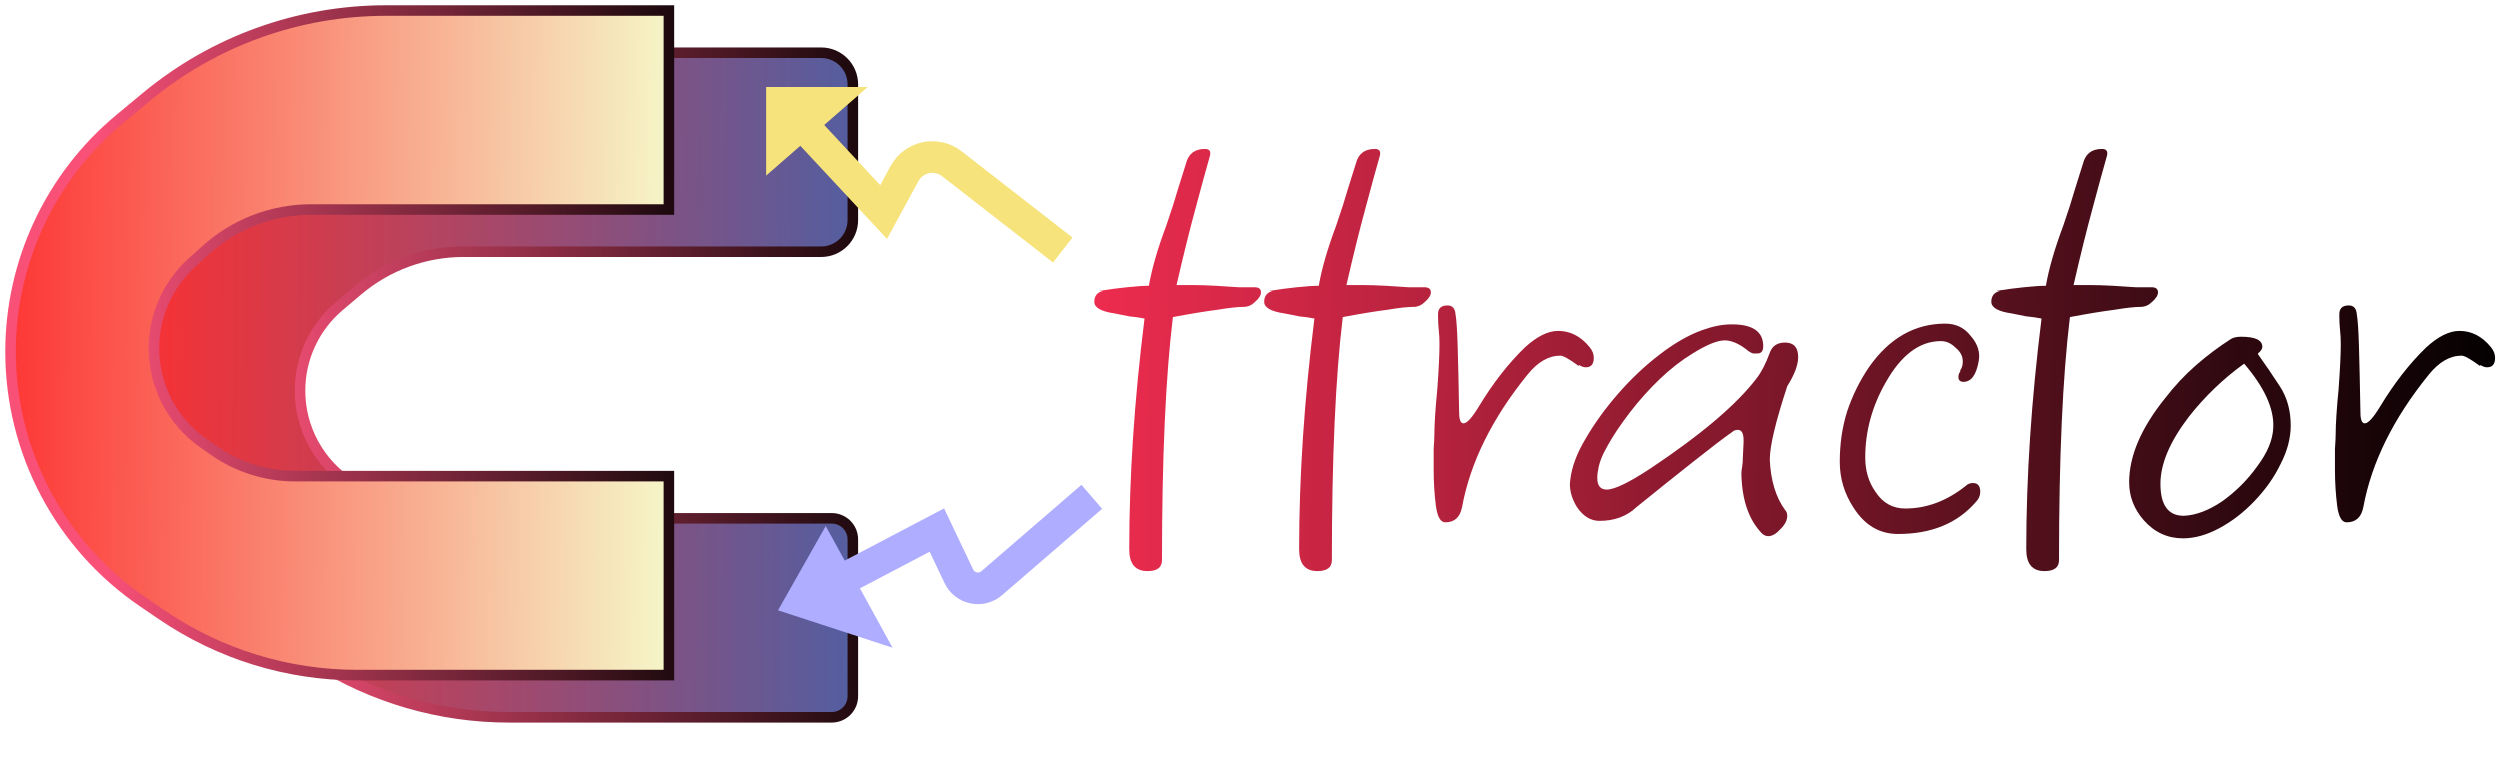 <svg width="237" height="73" viewBox="0 0 237 73" fill="none" xmlns="http://www.w3.org/2000/svg">
<path d="M108.777 54.14C107.627 54.14 107.052 53.45 107.052 52.07C107.052 45.216 107.535 37.925 108.501 30.197C108.041 30.105 107.558 30.036 107.052 29.99C106.592 29.898 106.132 29.806 105.672 29.714C104.384 29.53 103.74 29.162 103.74 28.61C103.74 28.058 104.016 27.713 104.568 27.575H104.499C104.085 27.575 104.154 27.552 104.706 27.506C105.258 27.414 105.971 27.322 106.845 27.23C107.719 27.138 108.409 27.092 108.915 27.092C109.191 25.482 109.743 23.573 110.571 21.365C111.031 20.031 111.399 18.881 111.675 17.915C111.997 16.903 112.25 16.098 112.434 15.5C112.664 14.58 113.262 14.12 114.228 14.12C114.642 14.12 114.803 14.327 114.711 14.741C114.343 16.029 113.883 17.708 113.331 19.778C112.779 21.802 112.181 24.217 111.537 27.023C111.951 27.023 112.457 27.023 113.055 27.023C113.699 27.023 114.435 27.046 115.263 27.092C116.091 27.138 116.804 27.184 117.402 27.23C118.046 27.23 118.552 27.23 118.92 27.23C119.334 27.23 119.541 27.391 119.541 27.713C119.541 27.989 119.357 28.288 118.989 28.61C118.667 28.932 118.299 29.093 117.885 29.093C117.333 29.093 116.505 29.185 115.401 29.369C114.297 29.507 112.894 29.737 111.192 30.059C110.502 35.717 110.157 43.399 110.157 53.105C110.157 53.795 109.697 54.14 108.777 54.14ZM124.882 54.14C123.732 54.14 123.157 53.45 123.157 52.07C123.157 45.216 123.64 37.925 124.606 30.197C124.146 30.105 123.663 30.036 123.157 29.99C122.697 29.898 122.237 29.806 121.777 29.714C120.489 29.53 119.845 29.162 119.845 28.61C119.845 28.058 120.121 27.713 120.673 27.575H120.604C120.19 27.575 120.259 27.552 120.811 27.506C121.363 27.414 122.076 27.322 122.95 27.23C123.824 27.138 124.514 27.092 125.02 27.092C125.296 25.482 125.848 23.573 126.676 21.365C127.136 20.031 127.504 18.881 127.78 17.915C128.102 16.903 128.355 16.098 128.539 15.5C128.769 14.58 129.367 14.12 130.333 14.12C130.747 14.12 130.908 14.327 130.816 14.741C130.448 16.029 129.988 17.708 129.436 19.778C128.884 21.802 128.286 24.217 127.642 27.023C128.056 27.023 128.562 27.023 129.16 27.023C129.804 27.023 130.54 27.046 131.368 27.092C132.196 27.138 132.909 27.184 133.507 27.23C134.151 27.23 134.657 27.23 135.025 27.23C135.439 27.23 135.646 27.391 135.646 27.713C135.646 27.989 135.462 28.288 135.094 28.61C134.772 28.932 134.404 29.093 133.99 29.093C133.438 29.093 132.61 29.185 131.506 29.369C130.402 29.507 128.999 29.737 127.297 30.059C126.607 35.717 126.262 43.399 126.262 53.105C126.262 53.795 125.802 54.14 124.882 54.14ZM137.016 49.517C136.556 49.517 136.257 48.988 136.119 47.93C135.981 46.826 135.912 45.699 135.912 44.549C135.912 43.813 135.912 43.146 135.912 42.548C135.958 41.904 135.981 41.421 135.981 41.099C135.981 40.639 136.004 40.064 136.05 39.374C136.096 38.638 136.165 37.81 136.257 36.89C136.395 35.004 136.464 33.578 136.464 32.612C136.464 32.152 136.441 31.715 136.395 31.301C136.349 30.841 136.326 30.427 136.326 30.059V29.783C136.326 29.231 136.625 28.955 137.223 28.955C137.683 28.955 137.936 29.231 137.982 29.783C138.074 30.289 138.143 31.324 138.189 32.888C138.235 34.452 138.281 36.522 138.327 39.098C138.327 39.788 138.465 40.133 138.741 40.133C139.063 40.133 139.546 39.604 140.19 38.546C141.524 36.338 142.973 34.475 144.537 32.957C145.687 31.899 146.745 31.37 147.711 31.37C148.861 31.37 149.85 31.876 150.678 32.888C150.954 33.21 151.092 33.555 151.092 33.923C151.092 34.521 150.839 34.82 150.333 34.82C150.149 34.82 149.942 34.751 149.712 34.613L149.643 34.682C148.769 34.038 148.194 33.716 147.918 33.716C146.814 33.716 145.779 34.314 144.813 35.51C141.455 39.65 139.385 43.836 138.603 48.068C138.419 49.034 137.89 49.517 137.016 49.517ZM167.637 50.828C167.407 50.828 167.2 50.736 167.016 50.552C165.774 49.264 165.13 47.378 165.084 44.894C165.084 44.71 165.107 44.503 165.153 44.273C165.199 43.997 165.222 43.698 165.222 43.376L165.291 41.927V41.72C165.291 40.892 164.992 40.593 164.394 40.823C163.474 41.467 162.232 42.41 160.668 43.652C159.15 44.848 157.31 46.32 155.148 48.068C154.228 48.942 153.055 49.379 151.629 49.379C150.801 49.379 150.088 48.942 149.49 48.068C148.938 47.148 148.731 46.274 148.869 45.446C149.007 44.25 149.49 42.962 150.318 41.582C151.146 40.156 152.158 38.753 153.354 37.373C154.596 35.947 155.907 34.705 157.287 33.647C158.713 32.543 160.07 31.761 161.358 31.301C161.864 31.117 162.347 30.979 162.807 30.887C163.267 30.795 163.727 30.749 164.187 30.749C166.165 30.749 167.154 31.439 167.154 32.819C167.154 33.279 166.97 33.509 166.602 33.509C166.464 33.509 166.326 33.509 166.188 33.509C166.05 33.463 165.912 33.394 165.774 33.302C164.946 32.612 164.187 32.267 163.497 32.267C162.807 32.267 161.795 32.681 160.461 33.509C159.403 34.153 158.368 34.958 157.356 35.924C156.344 36.89 155.378 37.971 154.458 39.167C153.584 40.317 152.894 41.352 152.388 42.272C151.882 43.146 151.583 43.928 151.491 44.618C151.445 44.802 151.422 45.032 151.422 45.308C151.422 46.044 151.721 46.412 152.319 46.412C153.055 46.412 154.435 45.745 156.459 44.411C161.289 41.191 164.647 38.339 166.533 35.855C166.993 35.257 167.407 34.452 167.775 33.44C168.005 32.796 168.488 32.474 169.224 32.474C170.052 32.474 170.466 32.934 170.466 33.854C170.466 34.59 170.121 35.51 169.431 36.614C168.327 39.972 167.775 42.295 167.775 43.583C167.867 45.561 168.35 47.148 169.224 48.344C169.362 48.482 169.431 48.666 169.431 48.896C169.431 49.31 169.224 49.724 168.81 50.138C168.396 50.598 168.005 50.828 167.637 50.828ZM179.93 50.621C178.182 50.621 176.779 49.793 175.721 48.137C174.847 46.803 174.41 45.354 174.41 43.79C174.41 42.088 174.64 40.501 175.1 39.029C175.606 37.511 176.296 36.108 177.17 34.82C179.102 32.06 181.517 30.68 184.415 30.68C185.427 30.68 186.232 31.071 186.83 31.853C187.474 32.589 187.727 33.371 187.589 34.199C187.359 35.533 186.876 36.2 186.14 36.2C185.818 36.2 185.657 36.039 185.657 35.717C185.657 35.533 185.726 35.349 185.864 35.165H185.795C185.979 34.935 186.071 34.636 186.071 34.268C186.071 33.762 185.841 33.325 185.381 32.957C184.967 32.543 184.507 32.336 184.001 32.336C181.977 32.336 180.229 33.647 178.757 36.269C177.469 38.523 176.825 40.892 176.825 43.376C176.825 44.618 177.147 45.699 177.791 46.619C178.481 47.677 179.424 48.206 180.62 48.206C182.644 48.206 184.553 47.493 186.347 46.067C186.531 45.883 186.761 45.791 187.037 45.791C187.497 45.791 187.727 46.067 187.727 46.619C187.727 46.987 187.589 47.309 187.313 47.585C185.565 49.609 183.104 50.621 179.93 50.621ZM193.814 54.14C192.664 54.14 192.089 53.45 192.089 52.07C192.089 45.216 192.572 37.925 193.538 30.197C193.078 30.105 192.595 30.036 192.089 29.99C191.629 29.898 191.169 29.806 190.709 29.714C189.421 29.53 188.777 29.162 188.777 28.61C188.777 28.058 189.053 27.713 189.605 27.575H189.536C189.122 27.575 189.191 27.552 189.743 27.506C190.295 27.414 191.008 27.322 191.882 27.23C192.756 27.138 193.446 27.092 193.952 27.092C194.228 25.482 194.78 23.573 195.608 21.365C196.068 20.031 196.436 18.881 196.712 17.915C197.034 16.903 197.287 16.098 197.471 15.5C197.701 14.58 198.299 14.12 199.265 14.12C199.679 14.12 199.84 14.327 199.748 14.741C199.38 16.029 198.92 17.708 198.368 19.778C197.816 21.802 197.218 24.217 196.574 27.023C196.988 27.023 197.494 27.023 198.092 27.023C198.736 27.023 199.472 27.046 200.3 27.092C201.128 27.138 201.841 27.184 202.439 27.23C203.083 27.23 203.589 27.23 203.957 27.23C204.371 27.23 204.578 27.391 204.578 27.713C204.578 27.989 204.394 28.288 204.026 28.61C203.704 28.932 203.336 29.093 202.922 29.093C202.37 29.093 201.542 29.185 200.438 29.369C199.334 29.507 197.931 29.737 196.229 30.059C195.539 35.717 195.194 43.399 195.194 53.105C195.194 53.795 194.734 54.14 193.814 54.14ZM206.949 51.035C205.477 51.035 204.235 50.46 203.223 49.31C202.303 48.252 201.843 47.056 201.843 45.722C201.843 43.238 202.97 40.593 205.224 37.787C206.144 36.591 207.133 35.533 208.191 34.613C209.249 33.693 210.353 32.865 211.503 32.129C211.733 31.991 212.055 31.922 212.469 31.922C213.803 31.922 214.47 32.244 214.47 32.888C214.47 33.072 214.332 33.279 214.056 33.509V33.578C214.746 34.544 215.436 35.556 216.126 36.614C216.816 37.672 217.161 38.914 217.161 40.34C217.161 41.536 216.839 42.755 216.195 43.997C215.597 45.239 214.769 46.412 213.711 47.516C212.699 48.574 211.595 49.425 210.399 50.069C209.203 50.713 208.053 51.035 206.949 51.035ZM207.018 48.896C208.168 48.85 209.387 48.39 210.675 47.516C211.963 46.596 213.067 45.492 213.987 44.204C214.953 42.916 215.459 41.697 215.505 40.547C215.597 38.753 214.677 36.729 212.745 34.475C210.767 35.901 209.019 37.58 207.501 39.512C205.707 41.858 204.81 43.974 204.81 45.86C204.81 47.884 205.546 48.896 207.018 48.896ZM222.458 49.517C221.998 49.517 221.699 48.988 221.561 47.93C221.423 46.826 221.354 45.699 221.354 44.549C221.354 43.813 221.354 43.146 221.354 42.548C221.4 41.904 221.423 41.421 221.423 41.099C221.423 40.639 221.446 40.064 221.492 39.374C221.538 38.638 221.607 37.81 221.699 36.89C221.837 35.004 221.906 33.578 221.906 32.612C221.906 32.152 221.883 31.715 221.837 31.301C221.791 30.841 221.768 30.427 221.768 30.059V29.783C221.768 29.231 222.067 28.955 222.665 28.955C223.125 28.955 223.378 29.231 223.424 29.783C223.516 30.289 223.585 31.324 223.631 32.888C223.677 34.452 223.723 36.522 223.769 39.098C223.769 39.788 223.907 40.133 224.183 40.133C224.505 40.133 224.988 39.604 225.632 38.546C226.966 36.338 228.415 34.475 229.979 32.957C231.129 31.899 232.187 31.37 233.153 31.37C234.303 31.37 235.292 31.876 236.12 32.888C236.396 33.21 236.534 33.555 236.534 33.923C236.534 34.521 236.281 34.82 235.775 34.82C235.591 34.82 235.384 34.751 235.154 34.613L235.085 34.682C234.211 34.038 233.636 33.716 233.36 33.716C232.256 33.716 231.221 34.314 230.255 35.51C226.897 39.65 224.827 43.836 224.045 48.068C223.861 49.034 223.332 49.517 222.458 49.517Z" fill="url(#paint0_linear_1165_528)"/>
<g filter="url(#filter0_d_1165_528)">
<path d="M24.549 11.597L28.256 8.733C34.746 3.72 42.716 1 50.917 1H62.952H77.849C79.506 1 80.849 2.343 80.849 4V16.862C80.849 18.519 79.506 19.862 77.849 19.862H62.952H43.935C40.275 19.862 36.733 21.158 33.937 23.519L32.166 25.015C29.803 27.011 28.441 29.946 28.441 33.038C28.441 36.586 30.232 39.894 33.203 41.832L34.783 42.864C37.057 44.348 39.713 45.138 42.428 45.138H78.849C79.954 45.138 80.849 46.033 80.849 47.138V62C80.849 63.105 79.954 64 78.849 64H48.244C41.727 64 35.344 62.149 29.839 58.661L26.648 56.64C18.679 51.592 13.849 42.816 13.849 33.383C13.849 24.856 17.801 16.81 24.549 11.597Z" fill="url(#paint1_linear_1165_528)"/>
<path d="M24.549 11.597L28.256 8.733C34.746 3.72 42.716 1 50.917 1H62.952H77.849C79.506 1 80.849 2.343 80.849 4V16.862C80.849 18.519 79.506 19.862 77.849 19.862H62.952H43.935C40.275 19.862 36.733 21.158 33.937 23.519L32.166 25.015C29.803 27.011 28.441 29.946 28.441 33.038C28.441 36.586 30.232 39.894 33.203 41.832L34.783 42.864C37.057 44.348 39.713 45.138 42.428 45.138H78.849C79.954 45.138 80.849 46.033 80.849 47.138V62C80.849 63.105 79.954 64 78.849 64H48.244C41.727 64 35.344 62.149 29.839 58.661L26.648 56.64C18.679 51.592 13.849 42.816 13.849 33.383C13.849 24.856 17.801 16.81 24.549 11.597Z" stroke="url(#paint2_linear_1165_528)"/>
</g>
<path d="M36.578 1H63.411V19.862H29.496C25.795 19.862 22.227 21.239 19.485 23.725L18.191 24.898C15.899 26.977 14.592 29.926 14.592 33.02C14.592 36.595 16.335 39.946 19.264 41.998L20.291 42.717C22.539 44.293 25.218 45.138 27.963 45.138H63.411V64H33.859C27.269 64 20.831 62.019 15.382 58.313L13.56 57.074C5.703 51.731 1 42.846 1 33.344C1 24.804 4.804 16.708 11.378 11.256L13.867 9.192C20.251 3.898 28.285 1 36.578 1Z" fill="url(#paint3_linear_1165_528)" stroke="url(#paint4_linear_1165_528)"/>
<g filter="url(#filter1_i_1165_528)">
<path d="M98.747 21.7L88.227 13.519C86.766 12.383 84.635 12.828 83.75 14.454L81.767 18.1L72.13 7.75M72.13 7.75H76.26L72.13 11.35V7.75Z" stroke="#F7E37B" stroke-width="3"/>
</g>
<g filter="url(#filter2_i_1165_528)">
<path d="M101.5 45.1L92.013 53.287C91.014 54.149 89.468 53.824 88.9 52.632L86.815 48.25L73.966 55M73.966 55L76.26 50.95L79.473 56.8L73.966 55Z" stroke="#AFADFF" stroke-width="3"/>
</g>
<defs>
<filter id="filter0_d_1165_528" x="9.349" y="0.5" width="76" height="72" filterUnits="userSpaceOnUse" color-interpolation-filters="sRGB">
<feFlood flood-opacity="0" result="BackgroundImageFix"/>
<feColorMatrix in="SourceAlpha" type="matrix" values="0 0 0 0 0 0 0 0 0 0 0 0 0 0 0 0 0 0 127 0" result="hardAlpha"/>
<feOffset dy="4"/>
<feGaussianBlur stdDeviation="2"/>
<feComposite in2="hardAlpha" operator="out"/>
<feColorMatrix type="matrix" values="0 0 0 0 0 0 0 0 0 0 0 0 0 0 0 0 0 0 0.25 0"/>
<feBlend mode="normal" in2="BackgroundImageFix" result="effect1_dropShadow_1165_528"/>
<feBlend mode="normal" in="SourceGraphic" in2="effect1_dropShadow_1165_528" result="shape"/>
</filter>
<filter id="filter1_i_1165_528" x="70.63" y="6.25" width="31.037" height="18.634" filterUnits="userSpaceOnUse" color-interpolation-filters="sRGB">
<feFlood flood-opacity="0" result="BackgroundImageFix"/>
<feBlend mode="normal" in="SourceGraphic" in2="BackgroundImageFix" result="shape"/>
<feColorMatrix in="SourceAlpha" type="matrix" values="0 0 0 0 0 0 0 0 0 0 0 0 0 0 0 0 0 0 127 0" result="hardAlpha"/>
<feOffset dx="2" dy="2"/>
<feGaussianBlur stdDeviation="1"/>
<feComposite in2="hardAlpha" operator="arithmetic" k2="-1" k3="1"/>
<feColorMatrix type="matrix" values="0 0 0 0 0 0 0 0 0 0 0 0 0 0 0 0 0 0 0.25 0"/>
<feBlend mode="normal" in2="shape" result="effect1_innerShadow_1165_528"/>
</filter>
<filter id="filter2_i_1165_528" x="71.757" y="43.964" width="32.723" height="17.441" filterUnits="userSpaceOnUse" color-interpolation-filters="sRGB">
<feFlood flood-opacity="0" result="BackgroundImageFix"/>
<feBlend mode="normal" in="SourceGraphic" in2="BackgroundImageFix" result="shape"/>
<feColorMatrix in="SourceAlpha" type="matrix" values="0 0 0 0 0 0 0 0 0 0 0 0 0 0 0 0 0 0 127 0" result="hardAlpha"/>
<feOffset dx="2" dy="2"/>
<feGaussianBlur stdDeviation="1"/>
<feComposite in2="hardAlpha" operator="arithmetic" k2="-1" k3="1"/>
<feColorMatrix type="matrix" values="0 0 0 0 0 0 0 0 0 0 0 0 0 0 0 0 0 0 0.25 0"/>
<feBlend mode="normal" in2="shape" result="effect1_innerShadow_1165_528"/>
</filter>
<linearGradient id="paint0_linear_1165_528" x1="238.821" y1="34.5" x2="94.936" y2="33.256" gradientUnits="userSpaceOnUse">
<stop/>
<stop offset="1" stop-color="#FD2D53" stop-opacity="0.99"/>
</linearGradient>
<linearGradient id="paint1_linear_1165_528" x1="11.123" y1="35.2" x2="83.968" y2="35.874" gradientUnits="userSpaceOnUse">
<stop stop-color="#FD3030"/>
<stop offset="1" stop-color="#4C60A5"/>
</linearGradient>
<linearGradient id="paint2_linear_1165_528" x1="23.198" y1="38.35" x2="89.433" y2="36.664" gradientUnits="userSpaceOnUse">
<stop stop-color="#F95078"/>
<stop offset="1"/>
</linearGradient>
<linearGradient id="paint3_linear_1165_528" x1="-1.54" y1="35.2" x2="66.317" y2="35.785" gradientUnits="userSpaceOnUse">
<stop stop-color="#FD3030"/>
<stop offset="1" stop-color="#F5FFCF"/>
</linearGradient>
<linearGradient id="paint4_linear_1165_528" x1="9.709" y1="38.35" x2="71.412" y2="36.887" gradientUnits="userSpaceOnUse">
<stop stop-color="#F95078"/>
<stop offset="1"/>
</linearGradient>
</defs>
</svg>

